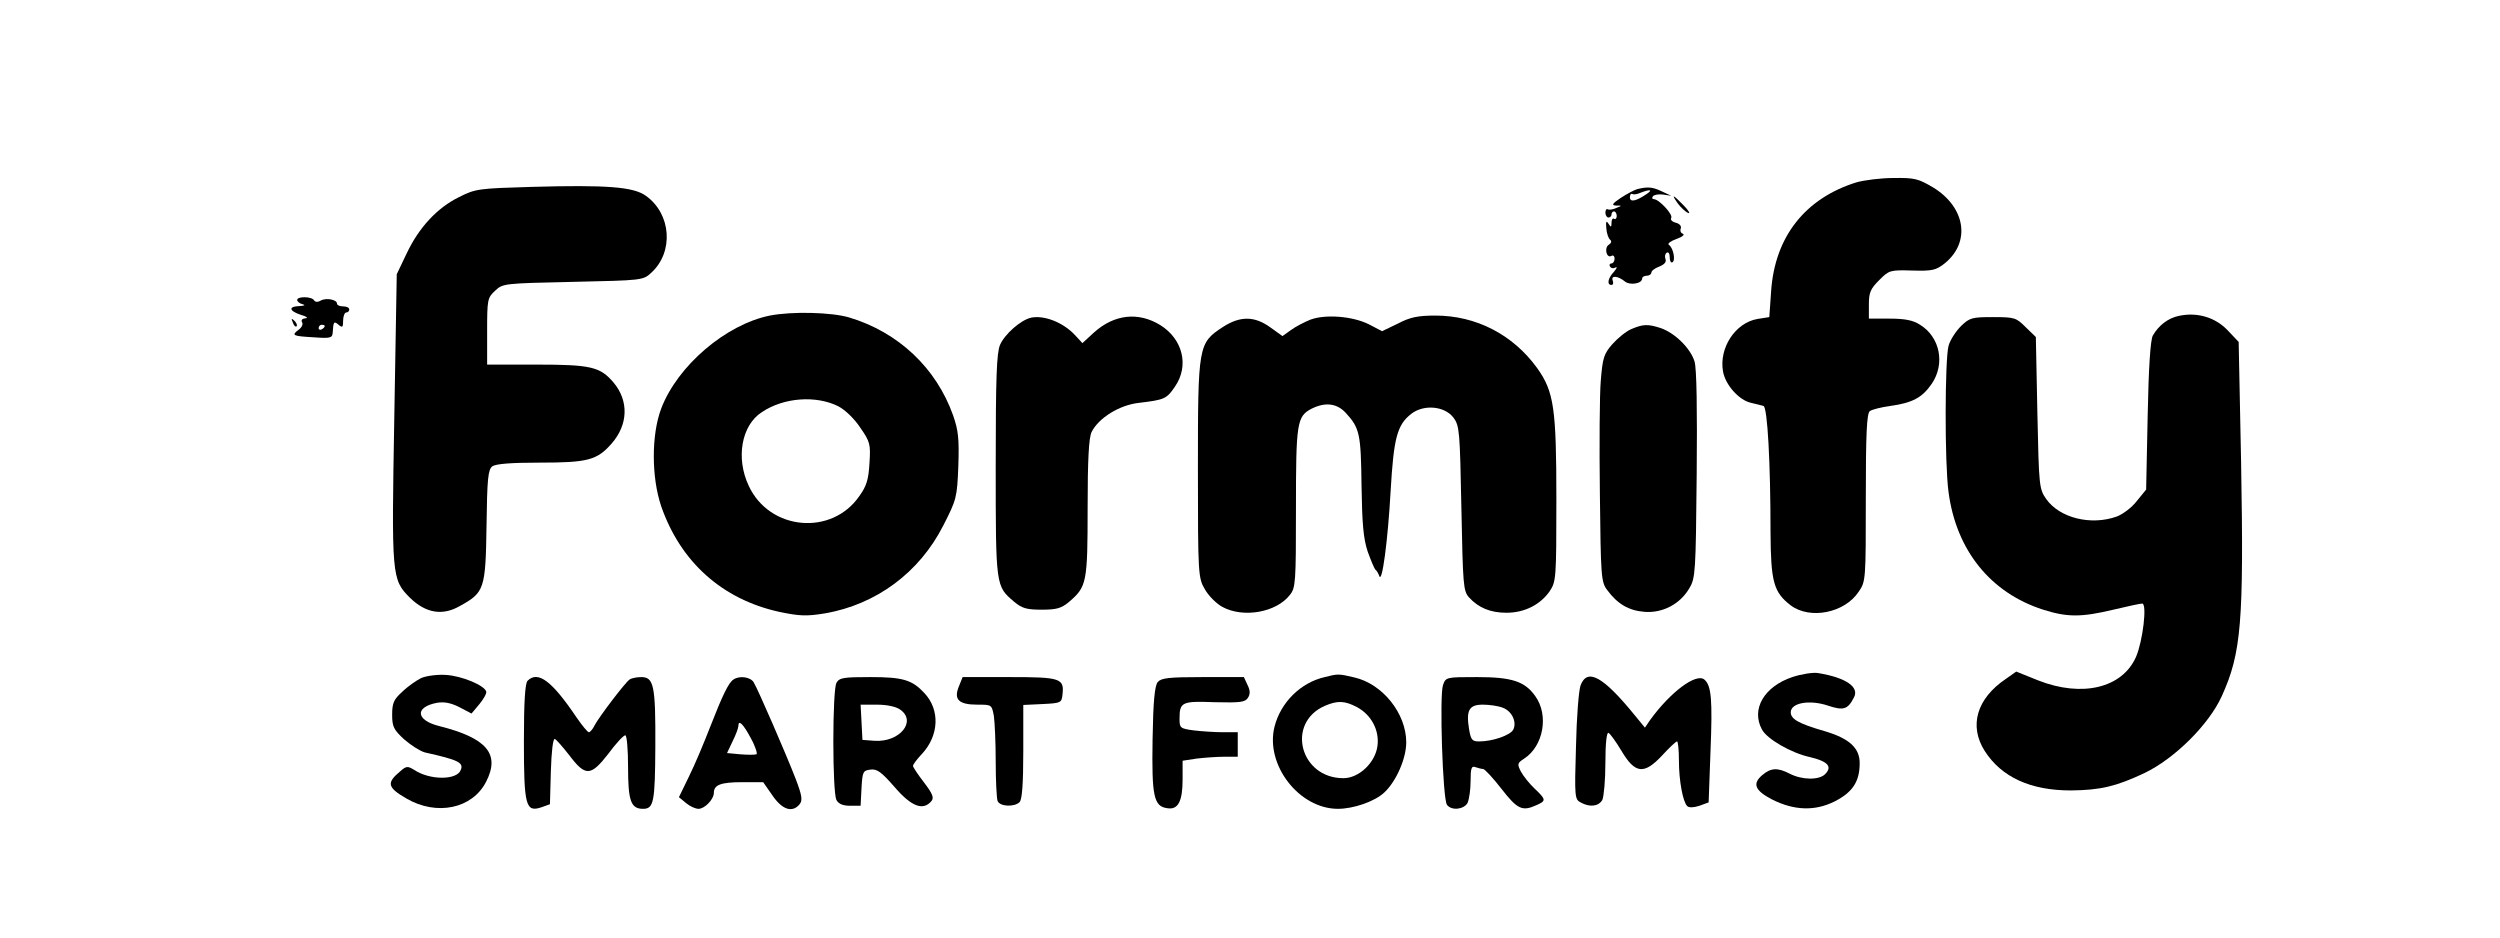 <?xml version="1.0" standalone="no"?>
<!DOCTYPE svg PUBLIC "-//W3C//DTD SVG 20010904//EN"
 "http://www.w3.org/TR/2001/REC-SVG-20010904/DTD/svg10.dtd">
<svg version="1.0" xmlns="http://www.w3.org/2000/svg"
 width="816pt" height="306pt" viewBox="0 0 816 306"
 preserveAspectRatio="xMidYMid meet">

<g transform="translate(0,306) scale(0.1,-0.1)"
fill="#000000" stroke="none">
<path d="M6060 2465 c-168 -52 -267 -178 -279 -355 l-6 -85 -38 -6 c-73 -12
-127 -95 -113 -172 8 -44 53 -94 92 -102 16 -4 34 -8 40 -10 13 -4 23 -185 23
-413 1 -161 10 -195 66 -238 63 -47 176 -25 222 45 23 33 23 40 23 306 0 206
3 275 13 283 6 5 37 13 67 17 72 10 104 27 135 72 45 66 27 153 -38 193 -23
15 -50 20 -99 20 l-68 0 0 46 c0 39 5 51 34 80 32 32 35 33 107 31 66 -2 78 1
106 23 86 69 69 183 -37 248 -49 29 -61 32 -130 31 -41 0 -95 -7 -120 -14z"/>
<path d="M1735 2450 c-171 -5 -183 -6 -236 -33 -72 -35 -132 -100 -172 -185
l-32 -67 -8 -466 c-9 -520 -9 -530 51 -590 51 -50 106 -60 163 -27 80 44 84
55 87 261 2 155 5 184 19 195 12 8 60 12 155 12 157 0 187 8 235 63 53 61 56
138 6 198 -44 52 -74 59 -253 59 l-160 0 0 108 c0 104 1 110 26 133 25 24 29
24 254 29 227 5 229 5 256 30 74 68 65 192 -18 251 -40 29 -126 36 -373 29z"/>
<path d="M5345 2443 c-11 -3 -35 -16 -55 -29 -28 -19 -31 -24 -15 -25 20 0 20
0 0 -8 -11 -5 -23 -7 -27 -4 -5 2 -8 -3 -8 -11 0 -9 5 -16 10 -16 6 0 10 5 10
10 0 6 4 10 8 10 5 0 9 -7 9 -15 0 -8 -4 -12 -9 -9 -4 3 -8 -3 -8 -13 0 -15
-2 -16 -10 -3 -7 11 -9 7 -7 -15 1 -16 7 -33 12 -37 6 -5 5 -11 -4 -17 -16
-10 -7 -46 9 -36 5 3 10 -1 10 -9 0 -9 -5 -16 -11 -16 -5 0 -7 -5 -4 -10 4 -6
12 -7 18 -3 7 3 4 -3 -5 -14 -20 -21 -24 -43 -8 -43 5 0 7 6 4 14 -7 18 17 16
40 -3 16 -13 56 -7 56 10 0 5 7 9 15 9 8 0 15 5 15 10 0 6 12 15 26 20 17 7
24 15 20 25 -3 8 -1 17 4 20 6 4 10 -3 10 -15 0 -12 4 -19 9 -16 11 7 2 48
-12 57 -5 4 6 12 25 19 18 6 28 14 21 17 -7 2 -10 10 -7 17 3 8 -4 16 -16 19
-12 3 -19 10 -15 16 6 11 -40 61 -57 61 -5 0 -7 4 -3 9 3 5 18 8 33 6 l27 -4
-30 14 c-31 15 -46 16 -80 8z m30 -16 c-35 -24 -55 -28 -55 -11 0 8 3 13 8 11
4 -3 16 -1 27 4 31 12 41 10 20 -4z"/>
<path d="M5477 2395 c10 -13 25 -27 33 -30 8 -4 2 8 -14 24 -36 37 -43 40 -19
6z"/>
<path d="M970 2081 c0 -5 8 -12 18 -14 10 -3 6 -5 -10 -6 -38 -1 -35 -16 5
-29 18 -5 24 -10 14 -11 -11 -1 -15 -6 -11 -13 4 -6 -1 -17 -11 -24 -25 -19
-20 -21 50 -25 54 -4 60 -2 61 16 2 35 4 38 19 25 13 -11 15 -8 15 14 0 14 5
26 10 26 6 0 10 5 10 10 0 6 -9 10 -20 10 -11 0 -20 4 -20 9 0 13 -35 20 -53
10 -10 -6 -18 -5 -22 1 -8 13 -55 13 -55 1z m90 -85 c0 -3 -4 -8 -10 -11 -5
-3 -10 -1 -10 4 0 6 5 11 10 11 6 0 10 -2 10 -4z"/>
<path d="M2513 2030 c-144 -29 -302 -164 -355 -304 -32 -85 -32 -223 0 -318
63 -182 199 -304 385 -345 67 -14 89 -15 150 -5 167 29 308 133 386 287 43 84
45 91 49 194 3 89 0 116 -17 165 -55 155 -179 272 -340 320 -58 17 -186 20
-258 6z m223 -296 c23 -12 53 -41 72 -70 32 -46 34 -54 30 -115 -3 -53 -9 -75
-33 -108 -90 -131 -293 -113 -361 33 -43 91 -24 198 43 241 72 48 177 55 249
19z"/>
<path d="M7112 2029 c-35 -7 -66 -31 -85 -64 -8 -13 -14 -106 -17 -262 l-5
-241 -31 -38 c-16 -21 -46 -43 -65 -50 -84 -30 -186 -5 -230 57 -23 33 -24 40
-29 281 l-5 248 -33 32 c-31 31 -36 33 -107 33 -68 0 -76 -2 -104 -29 -17 -17
-36 -46 -41 -65 -12 -45 -13 -382 0 -477 25 -190 137 -329 309 -384 79 -25
124 -25 229 0 46 11 88 20 94 20 17 0 2 -123 -20 -174 -45 -102 -176 -133
-319 -77 l-72 29 -34 -24 c-95 -64 -121 -153 -69 -235 55 -86 150 -129 281
-129 97 1 148 13 241 57 98 47 210 158 252 251 64 141 72 243 63 761 l-8 395
-36 38 c-40 42 -99 60 -159 47z"/>
<path d="M3365 2023 c-34 -8 -86 -54 -101 -89 -11 -26 -14 -108 -14 -394 0
-395 0 -393 60 -444 26 -22 42 -26 90 -26 48 0 64 4 90 26 57 49 60 62 60 306
0 158 4 230 13 248 23 46 91 88 154 95 84 10 91 13 118 53 47 68 26 155 -48
201 -72 44 -150 35 -216 -24 l-38 -35 -24 26 c-39 42 -101 66 -144 57z"/>
<path d="M4278 2017 c-20 -8 -49 -23 -64 -34 l-28 -20 -39 28 c-52 38 -99 38
-155 2 -81 -53 -82 -59 -82 -464 0 -348 1 -355 23 -393 12 -21 38 -47 57 -57
68 -37 176 -18 220 39 19 23 20 41 20 283 0 279 3 300 51 325 44 22 82 18 111
-13 46 -50 50 -68 52 -237 2 -127 6 -173 20 -216 11 -30 22 -57 26 -60 4 -3 9
-12 12 -20 9 -27 28 115 37 277 10 173 21 216 67 252 41 32 109 26 138 -12 20
-27 21 -44 26 -297 5 -250 6 -269 25 -290 31 -34 70 -50 122 -50 59 0 110 26
141 70 21 32 22 40 22 299 0 300 -8 353 -63 430 -79 109 -199 171 -332 171
-56 0 -82 -5 -122 -26 l-52 -25 -42 22 c-53 27 -142 34 -191 16z"/>
<path d="M956 2007 c3 -10 9 -15 12 -12 3 3 0 11 -7 18 -10 9 -11 8 -5 -6z"/>
<path d="M5325 1986 c-17 -7 -44 -29 -62 -49 -28 -32 -32 -45 -38 -119 -4 -46
-5 -212 -3 -370 3 -271 4 -288 24 -314 33 -45 70 -67 121 -71 59 -5 117 25
147 77 20 33 21 53 24 370 2 212 0 348 -7 370 -13 43 -64 93 -110 109 -43 14
-58 13 -96 -3z"/>
<path d="M5850 850 c-92 -31 -135 -105 -99 -171 16 -31 96 -77 156 -90 59 -14
75 -31 50 -56 -20 -20 -76 -19 -116 2 -39 20 -61 19 -89 -5 -33 -28 -24 -50
31 -79 73 -37 141 -39 205 -7 59 30 82 65 82 125 0 50 -34 81 -116 105 -83 24
-109 39 -109 61 0 31 61 42 121 22 51 -17 65 -13 85 26 19 34 -25 65 -116 80
-17 3 -55 -3 -85 -13z"/>
<path d="M1375 847 c-16 -8 -45 -28 -62 -45 -28 -25 -33 -37 -33 -75 0 -39 5
-49 40 -81 22 -19 52 -38 67 -42 108 -24 127 -33 117 -57 -12 -34 -101 -34
-152 0 -21 13 -26 13 -45 -4 -46 -38 -43 -53 19 -89 99 -58 216 -34 261 55 46
90 2 142 -153 181 -77 19 -81 62 -8 76 24 4 45 0 73 -14 l40 -21 26 31 c14 17
24 35 22 41 -6 20 -80 51 -131 54 -29 2 -64 -3 -81 -10z"/>
<path d="M4324 850 c-79 -18 -144 -83 -164 -162 -31 -124 80 -268 207 -268 51
0 120 24 151 53 39 36 72 111 72 164 0 94 -77 191 -170 212 -51 12 -53 12 -96
1z m105 -98 c47 -25 74 -76 67 -127 -7 -54 -60 -105 -111 -105 -142 0 -188
180 -61 236 42 18 65 17 105 -4z"/>
<path d="M1722 838 c-8 -8 -12 -67 -12 -198 0 -211 6 -232 57 -215 l28 10 3
108 c2 65 7 107 13 105 5 -2 26 -26 47 -53 53 -70 70 -69 127 4 25 34 50 61
56 61 5 0 9 -46 9 -104 0 -110 9 -136 49 -136 35 0 39 22 40 203 1 200 -5 227
-46 227 -16 0 -33 -4 -38 -8 -14 -9 -99 -121 -114 -149 -6 -13 -15 -23 -19
-23 -4 0 -22 22 -40 48 -80 119 -126 154 -160 120z"/>
<path d="M2394 842 c-16 -10 -36 -52 -77 -157 -19 -49 -49 -121 -68 -159 l-33
-68 23 -19 c13 -11 31 -19 41 -19 20 0 50 31 50 52 0 26 22 35 93 35 l68 0 30
-43 c32 -47 65 -58 89 -29 10 13 8 28 -13 83 -31 80 -122 290 -137 315 -10 17
-46 23 -66 9z m57 -192 c15 -27 22 -51 18 -52 -5 -2 -29 -2 -53 0 l-43 4 18
38 c11 22 19 44 19 50 0 23 16 7 41 -40z"/>
<path d="M2730 831 c-6 -12 -10 -92 -10 -191 0 -99 4 -179 10 -191 7 -13 21
-19 45 -19 l34 0 3 58 c3 53 5 57 29 60 22 3 36 -8 79 -57 55 -64 93 -78 120
-46 9 11 5 23 -24 61 -20 26 -36 50 -36 54 0 5 13 22 29 39 56 60 60 144 8
199 -40 43 -70 52 -176 52 -89 0 -101 -2 -111 -19z m208 -87 c55 -38 -1 -107
-83 -102 l-40 3 -3 58 -3 57 53 0 c32 0 62 -6 76 -16z"/>
<path d="M3130 820 c-18 -43 -1 -60 60 -60 47 0 47 0 54 -37 3 -21 6 -88 6
-150 0 -61 3 -118 6 -127 7 -19 55 -21 72 -4 8 8 12 59 12 165 l0 152 63 3
c60 3 62 4 65 31 6 53 -6 57 -173 57 l-153 0 -12 -30z"/>
<path d="M3779 834 c-10 -12 -15 -62 -17 -188 -3 -186 4 -218 48 -224 35 -6
50 22 50 94 l0 61 46 7 c26 3 66 6 90 6 l44 0 0 40 0 40 -49 0 c-26 0 -69 3
-95 6 -44 6 -46 8 -46 38 0 55 8 58 115 54 83 -2 99 0 108 14 8 12 8 24 -1 42
l-12 26 -134 0 c-111 0 -136 -3 -147 -16z"/>
<path d="M4710 824 c-12 -32 -1 -374 13 -391 15 -20 55 -15 67 6 5 11 10 43
10 71 0 43 3 51 16 46 9 -3 20 -6 25 -6 5 0 32 -29 60 -65 52 -67 68 -74 114
-53 32 14 32 18 -6 54 -17 16 -37 41 -45 56 -12 24 -12 27 11 42 63 41 81 142
36 204 -34 48 -76 62 -190 62 -100 0 -102 0 -111 -26z m195 -74 c30 -11 47
-47 34 -72 -10 -18 -67 -38 -111 -38 -23 0 -27 5 -33 40 -10 62 0 80 45 80 21
0 50 -4 65 -10z"/>
<path d="M5159 823 c-6 -16 -13 -105 -15 -200 -5 -164 -4 -172 15 -182 30 -17
59 -13 71 8 5 11 10 65 10 121 0 62 4 100 10 98 5 -2 24 -28 42 -58 45 -76 74
-79 133 -16 23 25 45 46 49 46 3 0 6 -28 6 -62 0 -67 13 -135 27 -149 6 -6 22
-5 40 1 l30 11 6 164 c7 173 3 217 -20 237 -27 22 -111 -41 -177 -132 l-17
-25 -32 39 c-104 128 -156 157 -178 99z"/>
</g>
</svg>
